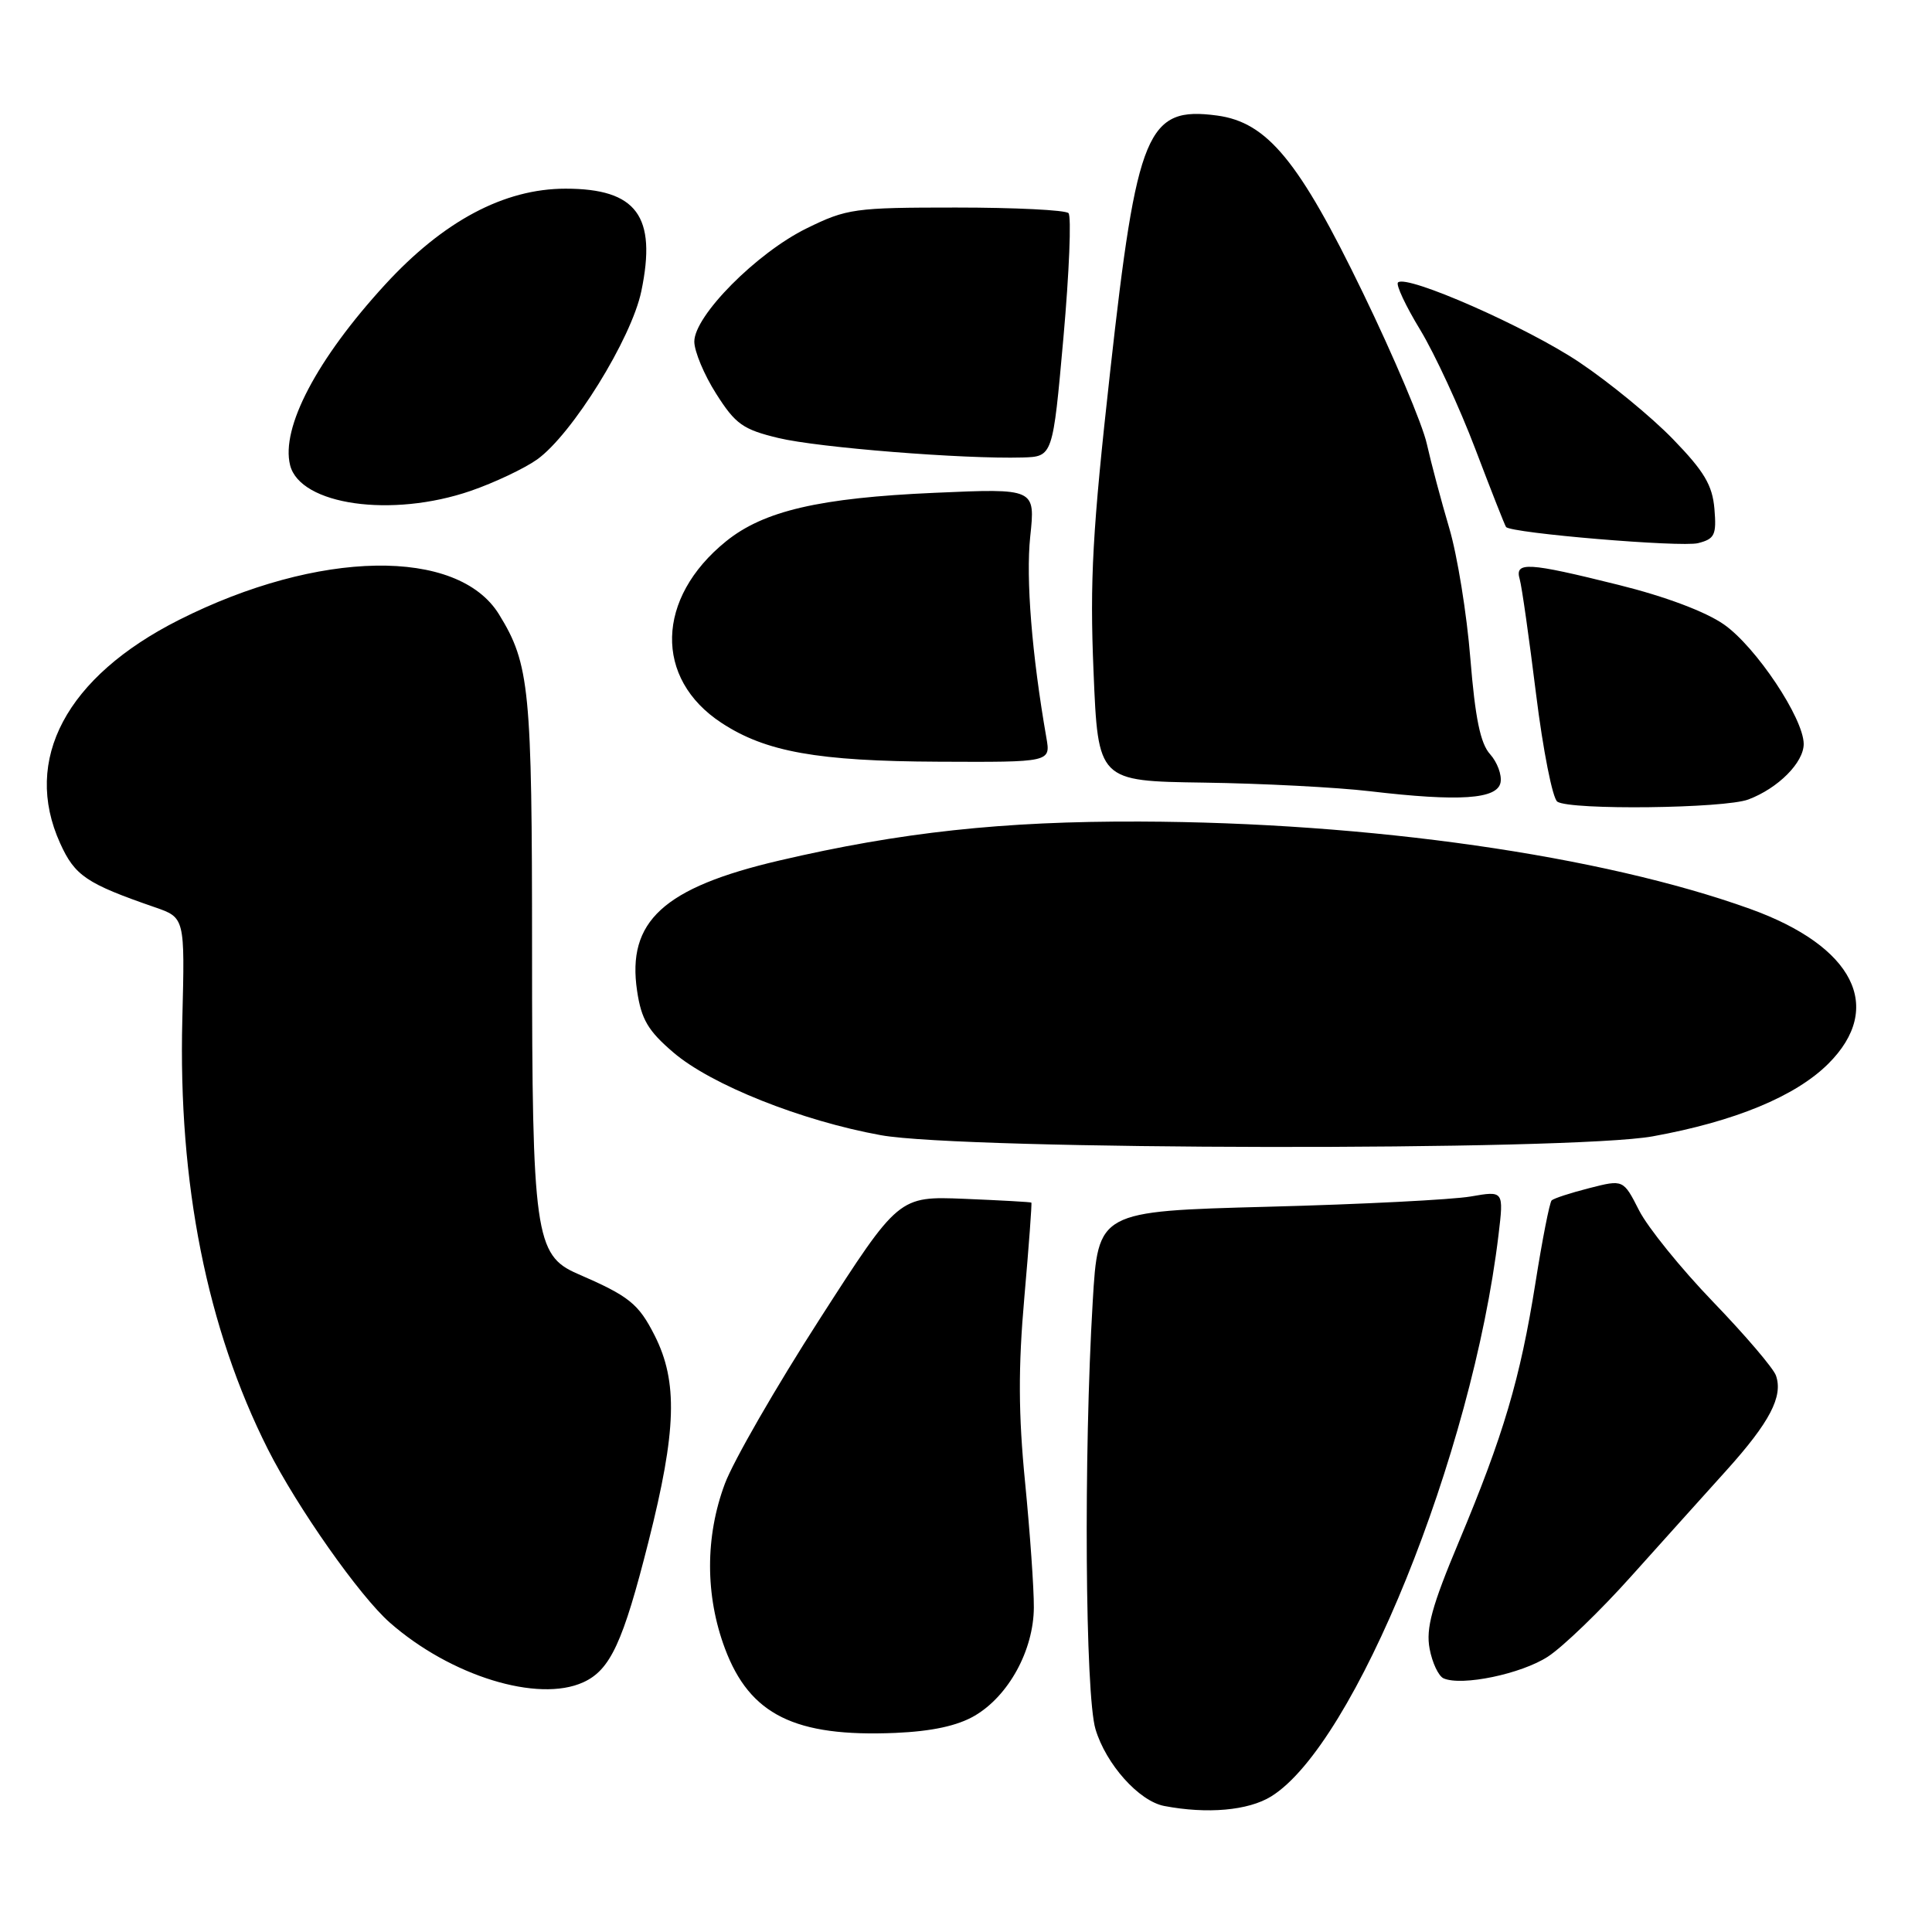 <?xml version="1.0" encoding="UTF-8" standalone="no"?>
<!DOCTYPE svg PUBLIC "-//W3C//DTD SVG 1.1//EN" "http://www.w3.org/Graphics/SVG/1.1/DTD/svg11.dtd" >
<svg xmlns="http://www.w3.org/2000/svg" xmlns:xlink="http://www.w3.org/1999/xlink" version="1.1" viewBox="0 0 256 256">
 <g >
 <path fill="currentColor"
d=" M 168.43 238.04 C 179.50 231.20 195.07 192.75 198.56 163.64 C 199.26 157.78 199.26 157.78 194.88 158.54 C 192.47 158.96 180.38 159.58 168.00 159.90 C 145.50 160.50 145.50 160.50 144.79 172.50 C 143.58 192.78 143.79 224.57 145.16 229.13 C 146.55 233.77 150.91 238.65 154.26 239.30 C 159.96 240.39 165.40 239.91 168.43 238.04 Z  M 129.14 227.35 C 133.65 224.72 136.96 218.66 136.99 213.00 C 137.01 210.53 136.48 203.07 135.83 196.42 C 134.94 187.41 134.91 181.20 135.73 171.92 C 136.33 165.09 136.75 159.43 136.66 159.35 C 136.57 159.27 132.58 159.05 127.79 158.85 C 119.08 158.50 119.08 158.50 108.59 174.82 C 102.82 183.79 97.17 193.60 96.05 196.60 C 93.43 203.60 93.43 211.41 96.06 218.44 C 99.35 227.22 105.32 230.18 118.64 229.62 C 123.48 229.41 126.86 228.68 129.14 227.35 Z  M 77.29 222.91 C 80.87 221.28 82.56 217.63 85.93 204.27 C 89.65 189.56 89.84 183.09 86.75 176.97 C 84.60 172.73 83.38 171.75 76.50 168.77 C 70.91 166.35 70.50 163.43 70.50 126.00 C 70.50 91.28 70.18 88.00 66.13 81.42 C 60.66 72.52 42.18 72.83 23.72 82.14 C 8.78 89.68 2.94 100.66 7.97 111.74 C 9.92 116.05 11.45 117.08 20.50 120.21 C 24.50 121.59 24.50 121.59 24.16 135.04 C 23.60 156.81 27.42 176.00 35.50 192.04 C 39.39 199.74 47.65 211.49 51.66 215.01 C 59.71 222.08 71.29 225.65 77.29 222.91 Z  M 205.11 219.51 C 207.10 218.21 212.05 213.44 216.11 208.90 C 220.18 204.37 225.88 198.02 228.79 194.80 C 234.50 188.46 236.30 185.02 235.32 182.26 C 234.98 181.29 231.23 176.90 226.99 172.50 C 222.75 168.10 218.34 162.65 217.19 160.39 C 215.10 156.28 215.10 156.28 210.60 157.43 C 208.12 158.06 205.88 158.79 205.60 159.06 C 205.33 159.33 204.36 164.26 203.45 170.02 C 201.43 182.71 199.23 190.15 193.31 204.28 C 189.73 212.81 188.92 215.77 189.43 218.46 C 189.78 220.33 190.61 222.09 191.28 222.39 C 193.70 223.45 201.58 221.81 205.11 219.51 Z  M 219.00 150.57 C 229.87 148.60 237.92 145.27 242.25 140.96 C 249.75 133.50 245.65 125.38 231.89 120.43 C 212.19 113.35 181.48 108.96 151.00 108.86 C 132.89 108.80 119.32 110.27 103.24 114.03 C 87.90 117.62 83.04 122.09 84.42 131.31 C 84.98 135.08 85.88 136.60 89.23 139.46 C 94.22 143.74 106.22 148.52 116.73 150.42 C 127.75 152.41 208.21 152.53 219.00 150.57 Z  M 231.68 105.93 C 235.62 104.44 239.00 101.04 239.00 98.58 C 238.99 95.18 232.68 85.72 228.44 82.75 C 226.01 81.05 220.66 79.04 214.50 77.51 C 202.37 74.49 200.69 74.40 201.37 76.75 C 201.65 77.71 202.62 84.58 203.54 92.00 C 204.46 99.42 205.73 105.83 206.36 106.23 C 208.13 107.37 228.53 107.13 231.68 105.93 Z  M 198.83 103.68 C 199.02 102.67 198.39 100.99 197.44 99.93 C 196.16 98.52 195.47 95.16 194.83 87.26 C 194.36 81.34 193.10 73.58 192.04 70.00 C 190.98 66.42 189.64 61.39 189.06 58.81 C 188.49 56.23 184.68 47.23 180.60 38.81 C 172.14 21.32 167.92 16.20 161.27 15.31 C 152.00 14.07 150.65 17.28 147.10 49.25 C 144.76 70.30 144.39 76.91 144.90 89.00 C 145.50 103.50 145.50 103.50 159.50 103.70 C 167.20 103.81 177.10 104.32 181.50 104.84 C 193.39 106.24 198.41 105.90 198.83 103.68 Z  M 138.65 97.75 C 136.73 86.76 135.92 76.67 136.51 71.10 C 137.19 64.71 137.19 64.71 123.85 65.30 C 108.59 65.97 101.19 67.69 96.20 71.73 C 86.90 79.25 86.64 89.92 95.61 95.79 C 101.46 99.63 108.34 100.86 124.36 100.93 C 139.22 101.00 139.22 101.00 138.65 97.75 Z  M 227.17 67.42 C 226.90 64.28 225.81 62.45 221.67 58.18 C 218.83 55.25 213.26 50.68 209.31 48.03 C 202.39 43.37 186.35 36.31 185.24 37.43 C 184.94 37.73 186.27 40.56 188.20 43.73 C 190.12 46.91 193.40 54.00 195.49 59.50 C 197.58 65.00 199.41 69.65 199.56 69.83 C 200.23 70.65 222.76 72.54 225.00 71.97 C 227.21 71.41 227.46 70.88 227.17 67.42 Z  M 62.38 65.04 C 65.51 63.96 69.46 62.09 71.16 60.89 C 75.80 57.58 83.68 44.87 84.98 38.58 C 87.05 28.64 84.36 25.00 74.94 25.00 C 66.80 25.00 58.75 29.29 51.01 37.73 C 41.98 47.58 37.20 56.68 38.44 61.64 C 39.77 66.92 51.90 68.65 62.38 65.04 Z  M 140.91 44.74 C 141.68 36.08 141.98 28.65 141.58 28.24 C 141.17 27.83 134.46 27.50 126.67 27.50 C 113.22 27.50 112.21 27.64 106.88 30.26 C 100.26 33.51 92.00 41.84 92.00 45.26 C 92.00 46.55 93.30 49.67 94.90 52.18 C 97.45 56.20 98.44 56.91 103.15 58.04 C 108.41 59.31 127.66 60.84 135.50 60.62 C 139.50 60.50 139.50 60.50 140.91 44.74 Z "/>
</g>
</svg>